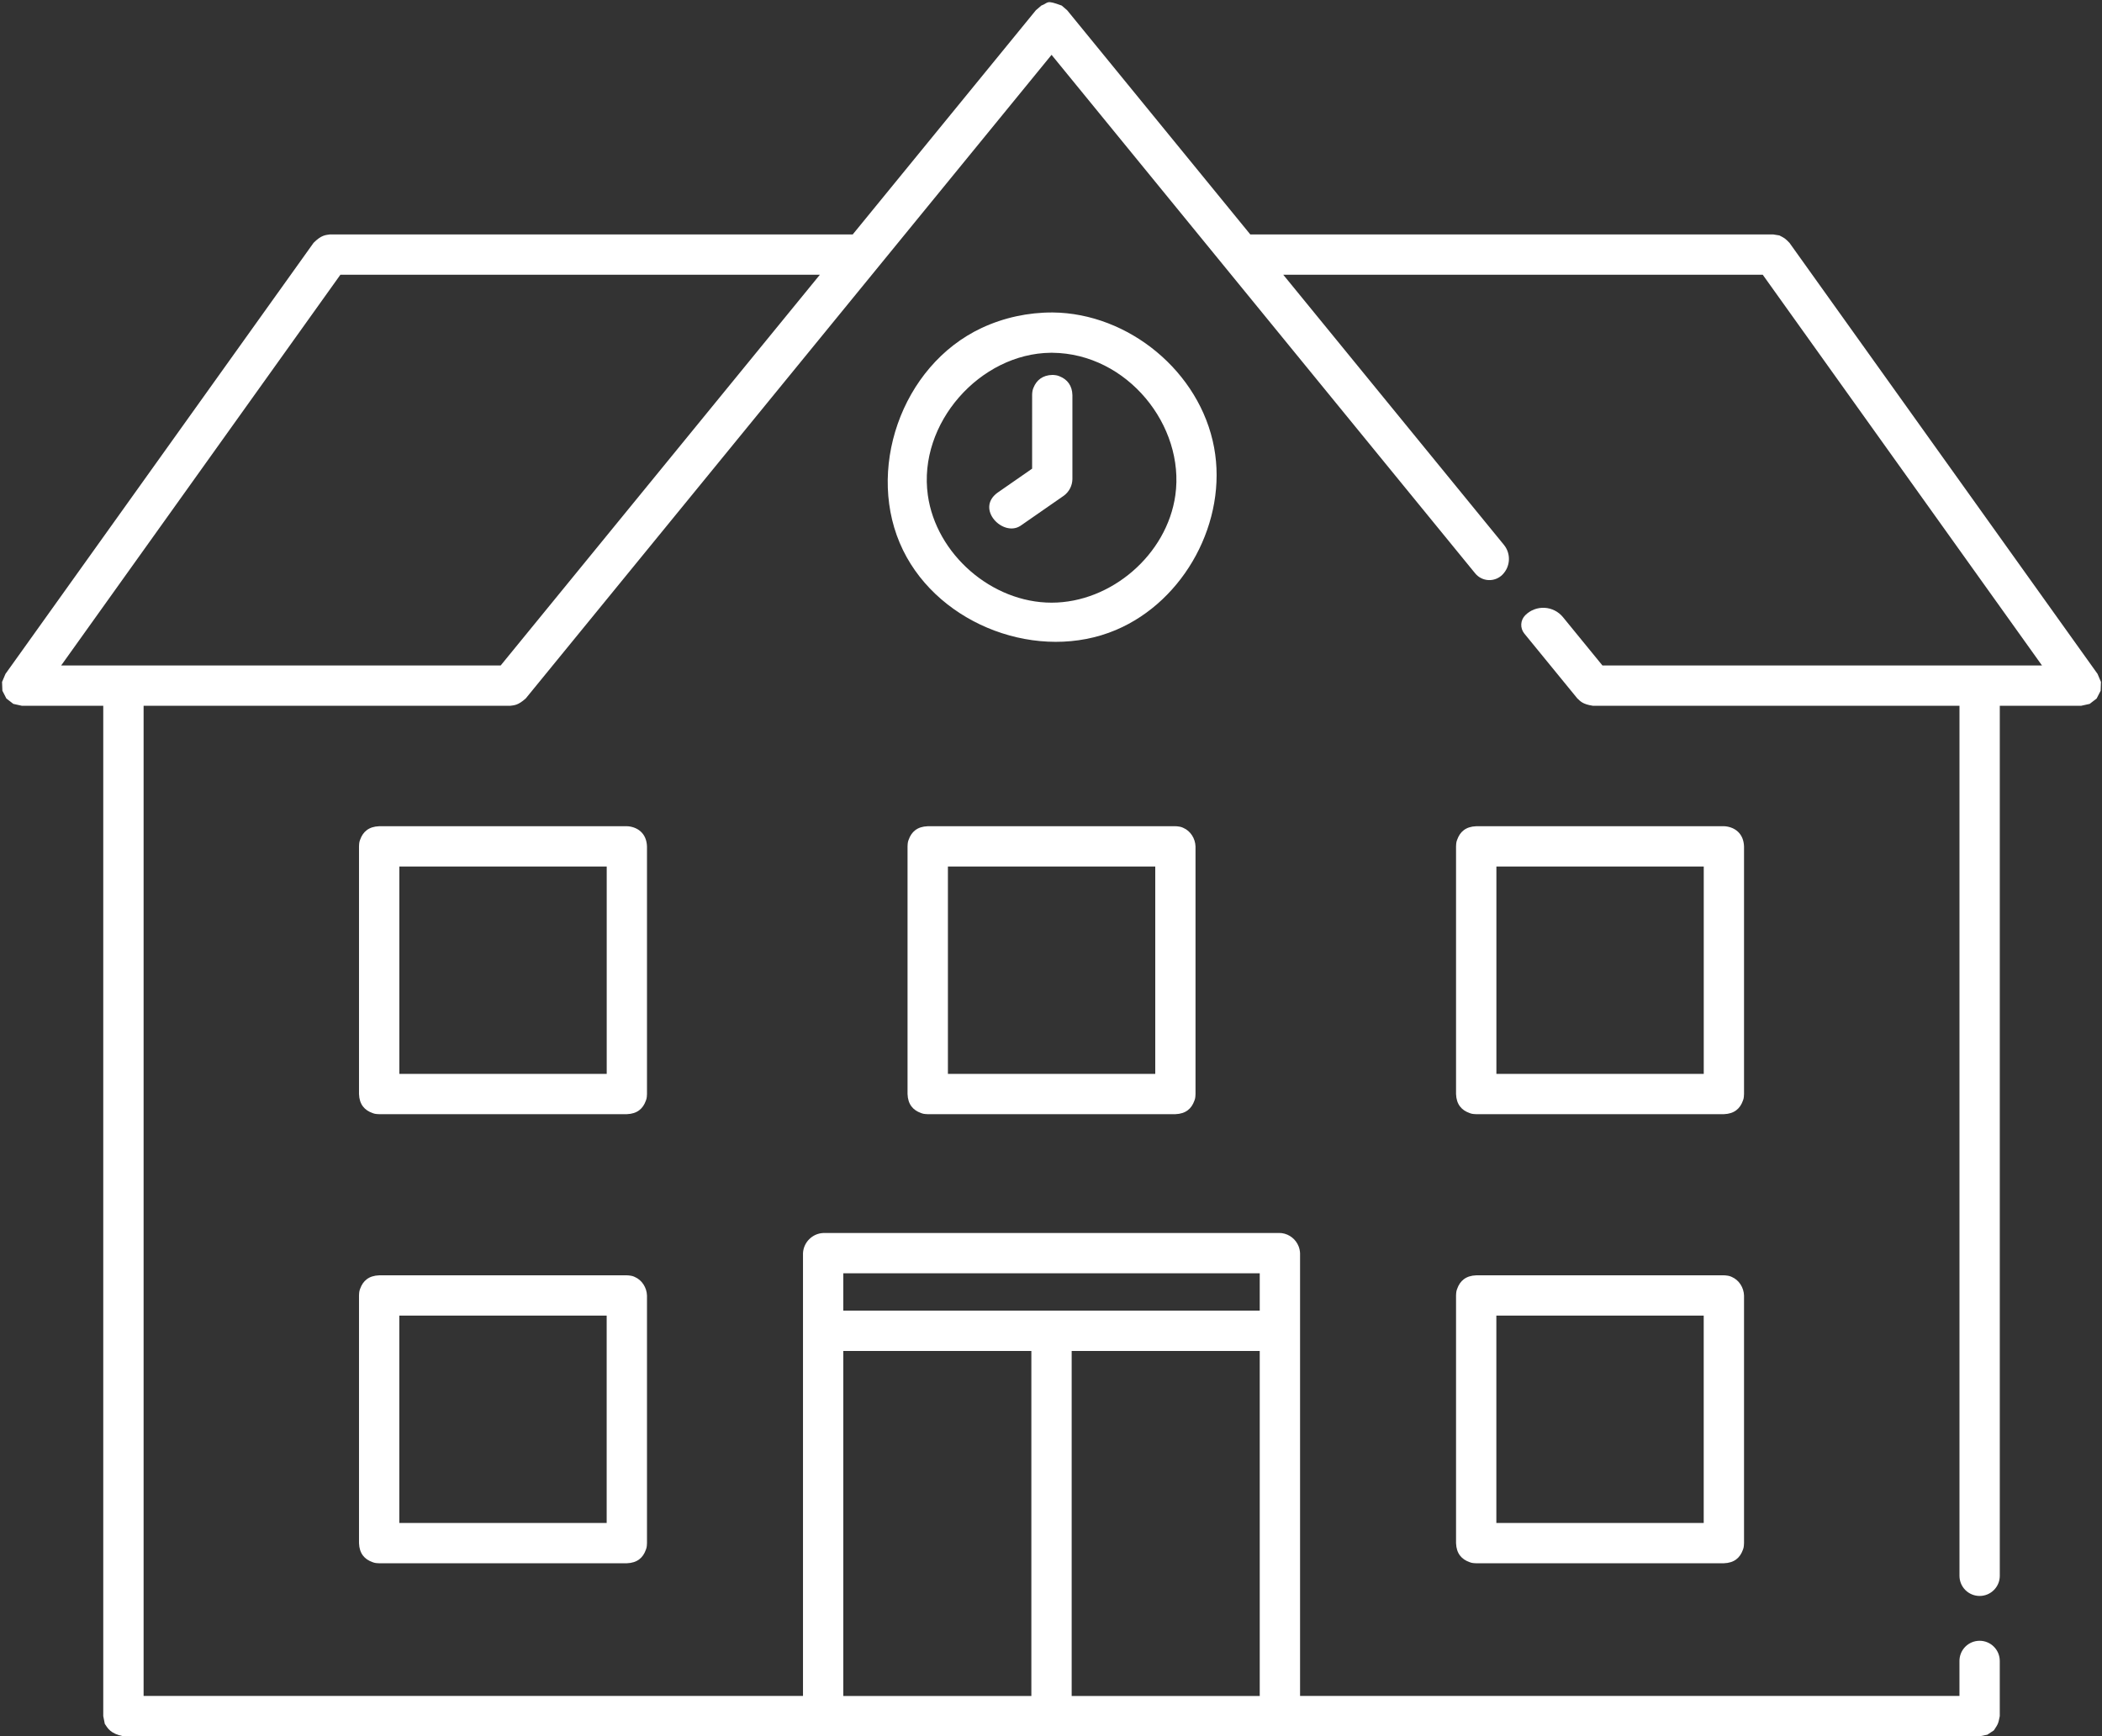 <svg width="673" height="556" viewBox="0 0 673 556" fill="none" xmlns="http://www.w3.org/2000/svg">
<rect x="0" y="0" width="673" height="556" fill="#333333" stroke="none"/>
<path fill-rule="evenodd" clip-rule="evenodd" d="M633.813 555.987H39.507C35.314 555.138 34.496 553.414 33.548 551.997L33.059 549.523V226.003H7.007L4.267 225.394L2.043 223.675L0.762 221.18L0.658 218.378L1.751 215.795L100.387 77.768C102.919 75.2 104.314 75.278 105.637 75.065H273.024L331.664 3.273L333.393 1.788C335.852 0.882 334.706 -0.144 339.935 1.788L341.664 3.273L400.304 75.065H567.691C568.363 75.174 569.035 75.284 569.706 75.388C571.509 76.315 571.519 76.325 572.941 77.768L671.577 215.795L672.67 218.378L672.566 221.18L671.285 223.675L669.061 225.394L666.327 226.003H640.275V504.603C640.275 508.166 637.384 511.051 633.822 511.051H633.816C632.108 511.051 630.467 510.374 629.254 509.166C628.045 507.952 627.368 506.311 627.368 504.603V226.003H509.999C506.635 225.503 505.916 224.467 505.004 223.633C505.004 223.633 493.301 209.311 488.046 202.879C486.624 201.139 486.754 198.603 488.342 197.009L488.348 197.004C489.973 195.379 492.212 194.514 494.514 194.634C496.811 194.749 498.952 195.832 500.41 197.613C505.796 204.207 513.056 213.097 513.056 213.097H653.789L564.377 87.972H410.857L481.508 174.467C483.826 177.305 483.617 181.441 481.024 184.034V184.039C479.847 185.211 478.227 185.836 476.565 185.753C474.904 185.67 473.357 184.888 472.305 183.597C449.196 155.31 336.678 17.557 336.678 17.557C280.569 86.25 224.46 154.943 168.345 223.637C165.829 225.923 164.574 225.824 163.345 226.007H45.976V543.073H257.096V401.287C257.257 397.833 260.07 394.995 263.549 394.833H409.789C409.987 394.844 410.184 394.854 410.382 394.865C412.882 395.208 414.914 396.87 415.789 399.125L415.815 399.193C416.059 399.849 416.205 400.552 416.242 401.287V543.073H627.362V531.854C627.362 530.146 628.039 528.505 629.247 527.297C630.461 526.084 632.101 525.406 633.81 525.406H633.815C635.529 525.406 637.169 526.083 638.378 527.297C639.586 528.505 640.268 530.146 640.268 531.854V549.521C639.779 551.979 639.768 551.995 638.378 554.089L636.284 555.485L633.813 555.987ZM330.213 432.596H270V543.075H330.213V432.596ZM403.333 432.596H343.12V543.075H403.333V432.596ZM200.693 500.585H121.396C120.042 500.538 119.818 500.419 119.235 500.21C116.724 499.32 115.057 497.476 114.943 494.132V414.835C114.99 413.481 115.109 413.262 115.313 412.673C116.203 410.173 118.052 408.496 121.396 408.382H200.693C200.839 408.387 200.985 408.392 201.131 408.397C202.48 408.538 202.693 408.668 203.261 408.918C205.547 409.908 207.058 412.304 207.146 414.835V494.132C207.1 495.486 206.98 495.71 206.771 496.294C205.881 498.804 204.037 500.471 200.693 500.585ZM551.933 500.585H472.641C471.287 500.538 471.063 500.419 470.48 500.21C467.975 499.325 466.298 497.476 466.183 494.132V414.835C466.23 413.481 466.35 413.262 466.558 412.673C467.449 410.168 469.298 408.496 472.641 408.382H551.933C552.079 408.387 552.23 408.392 552.376 408.397C553.725 408.538 553.939 408.668 554.506 408.918C556.793 409.908 558.303 412.304 558.386 414.835V494.132C558.34 495.486 558.225 495.71 558.017 496.294C557.126 498.804 555.277 500.471 551.933 500.585ZM194.24 421.288H127.849V487.679H194.24V421.288ZM545.48 421.288H479.089V487.679H545.48V421.288ZM403.333 407.736H270V419.689H403.333V407.736ZM200.693 356.777H121.396C120.042 356.73 119.818 356.611 119.235 356.402C116.729 355.517 115.057 353.668 114.943 350.324V271.027C114.99 269.673 115.109 269.449 115.313 268.865C116.203 266.365 118.052 264.688 121.396 264.574H200.693C200.839 264.579 200.985 264.584 201.131 264.589C204.443 264.933 207.011 267.079 207.146 271.027V350.324C207.099 351.678 206.98 351.902 206.771 352.486C205.881 354.991 204.037 356.663 200.693 356.777ZM551.933 356.777H472.641C471.287 356.73 471.063 356.611 470.48 356.402C467.975 355.517 466.298 353.668 466.183 350.324V271.027C466.23 269.673 466.35 269.449 466.558 268.865C467.449 266.355 469.298 264.688 472.641 264.574H551.933C552.079 264.579 552.23 264.584 552.376 264.589C555.683 264.933 558.251 267.079 558.386 271.027V350.324C558.34 351.678 558.225 351.902 558.017 352.486C557.126 354.991 555.277 356.663 551.933 356.777ZM376.32 356.777H297.023C295.669 356.73 295.445 356.611 294.861 356.402C292.356 355.517 290.684 353.668 290.569 350.324V271.027C290.616 269.673 290.731 269.449 290.939 268.865C291.83 266.365 293.679 264.688 297.023 264.574H376.32C376.461 264.579 376.612 264.584 376.757 264.589C378.106 264.73 378.32 264.865 378.888 265.11C381.169 266.1 382.685 268.496 382.768 271.027V350.324C382.726 351.678 382.606 351.902 382.398 352.486C381.508 354.991 379.664 356.663 376.32 356.777ZM194.253 277.48H127.863V343.871H194.253V277.48ZM545.493 277.48H479.103V343.871H545.493V277.48ZM369.88 277.48H303.495V343.871H369.88V277.48ZM262.505 87.973H108.985L19.579 213.099H160.299L262.505 87.973ZM337.032 100.057C361.324 100.281 384.22 119.021 388.72 143.291C393.079 166.791 379.371 192.379 357.283 201.729C332.756 212.109 301.012 200.447 289.137 176.202C276.867 151.145 288.429 117.109 314.331 105.005C321.398 101.703 329.191 100.031 337.033 100.057L337.032 100.057ZM336.428 112.963C313.84 113.171 293.834 135.51 297.068 158.572C299.708 177.427 317.521 192.984 336.688 192.984C355.718 192.984 373.636 177.64 376.313 158.572C379.428 136.322 360.928 113.182 336.949 112.963H336.428ZM337.214 120.067C338.339 120.145 338.678 120.27 339.303 120.525C341.714 121.489 343.287 123.478 343.355 126.515V153.452C343.308 155.562 342.282 157.515 340.584 158.749L326.724 168.374C321.172 172.041 312.245 162.978 319.365 157.775L330.453 150.078L330.459 126.208C330.537 125.078 330.662 124.739 330.912 124.114C331.88 121.703 333.87 120.13 336.901 120.062C337.005 120.062 337.11 120.062 337.214 120.067Z" fill="white"/>
</svg>
